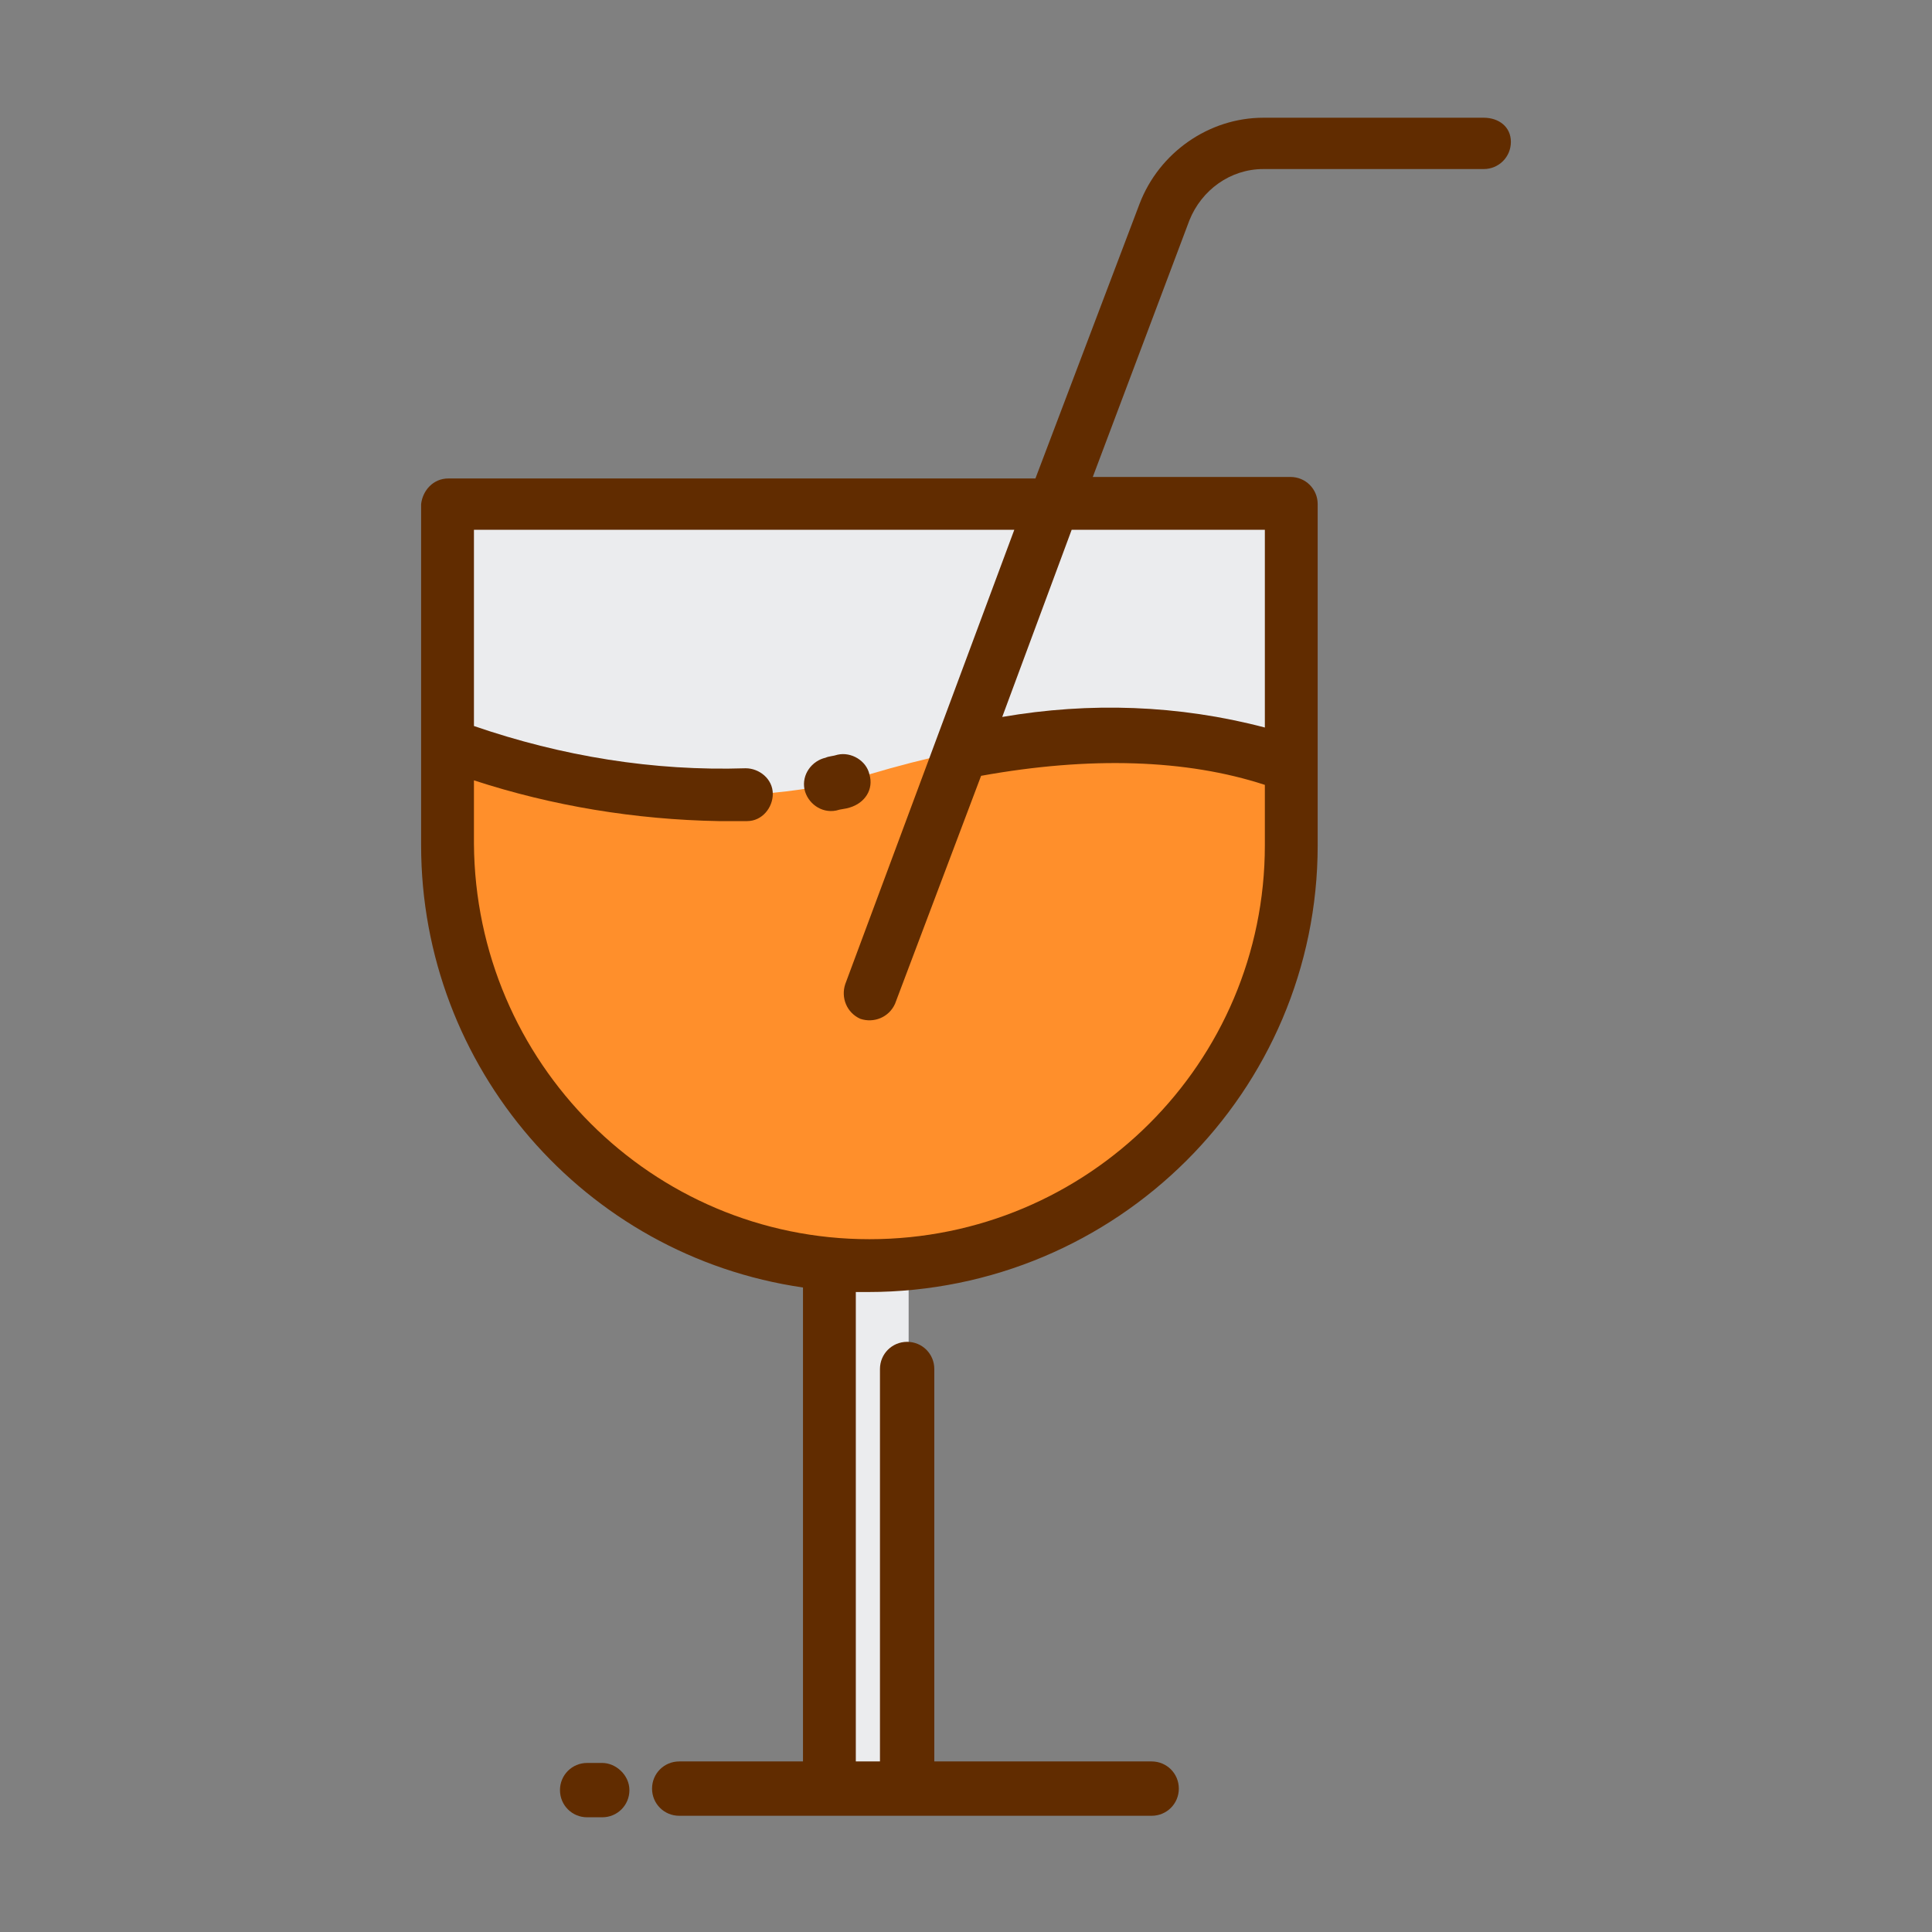 <svg id="icon" enable-background="new 0 0 128 128" height="512" viewBox="0 0 128 128" width="512" xmlns="http://www.w3.org/2000/svg"><rect x="0" y="0" width="128" height="128" fill="#808080" stroke="none"/><path d="m55.1 76h5.1v42.5h-5.1z" fill="#ebecee"/><path d="m85.5 33.4v22.6c0 15.4-12.5 27.9-27.9 27.9-1.4 0-2.8-.1-4.2-.3-13.6-2.1-23.7-13.8-23.7-27.6v-22.6z" fill="#ebecee"/><path d="m85.5 50.7v5.3c0 15.4-12.5 27.9-27.9 27.9-1.4 0-2.8-.1-4.2-.3-13.6-2.1-23.7-13.8-23.7-27.6v-6.7c7.8 2.8 18.2 4.9 27.9 2 7.4-2.2 14-3 19.6-2.5 2.9.2 5.7.9 8.3 1.9z" fill="#ff8f2b"/><g fill="#612c00"><path d="m39.9 116.8h-1c-1 0-1.8.8-1.8 1.8s.8 1.8 1.8 1.8h1c1 0 1.8-.8 1.8-1.8s-.9-1.8-1.8-1.8z"/><path d="m57.6 51.3c-.2-.9-1.2-1.5-2.1-1.3-.3.1-.6.1-.8.2-.9.2-1.6 1.1-1.4 2.1.2.9 1.1 1.6 2.1 1.4.3-.1.6-.1.9-.2 1-.3 1.6-1.2 1.3-2.2z"/><path d="m98.3 7.8h-14.6c-3.6 0-6.9 2.3-8.2 5.7l-6.9 18.2h-38.9c-1 0-1.7.8-1.8 1.7v22.6c0 14.7 10.8 27.2 25.3 29.3v31.4h-8.2c-1 0-1.8.8-1.8 1.8s.8 1.8 1.8 1.8h31.3c1 0 1.8-.8 1.8-1.8s-.8-1.8-1.8-1.8h-14.4v-26c0-1-.8-1.8-1.8-1.8s-1.8.8-1.8 1.8v26h-1.6v-31.1h.8c16.5 0 29.8-13.3 29.8-29.6v-22.6c0-1-.8-1.8-1.8-1.8h-13.1l6.4-17c.8-2 2.7-3.4 4.9-3.4h14.6c1 0 1.8-.8 1.8-1.8s-.8-1.6-1.8-1.6zm-40.7 74.3c-14.4 0-26.1-11.7-26.2-26.2v-4.2c5.2 1.7 10.7 2.6 16.2 2.7h1.9c1 0 1.7-.9 1.7-1.8 0-1-.9-1.7-1.8-1.7-6.1.2-12.2-.8-18-2.8v-13h35.8l-11.2 30.1c-.3.9.1 1.9 1 2.3.9.3 1.9-.1 2.3-1l5.7-15.1c7.2-1.3 13.6-1.1 18.8.6v4c0 14.4-11.7 26.1-26.2 26.1zm26.2-47v13.1c-5.7-1.5-11.6-1.7-17.4-.7l4.6-12.4z"/></g></svg>
